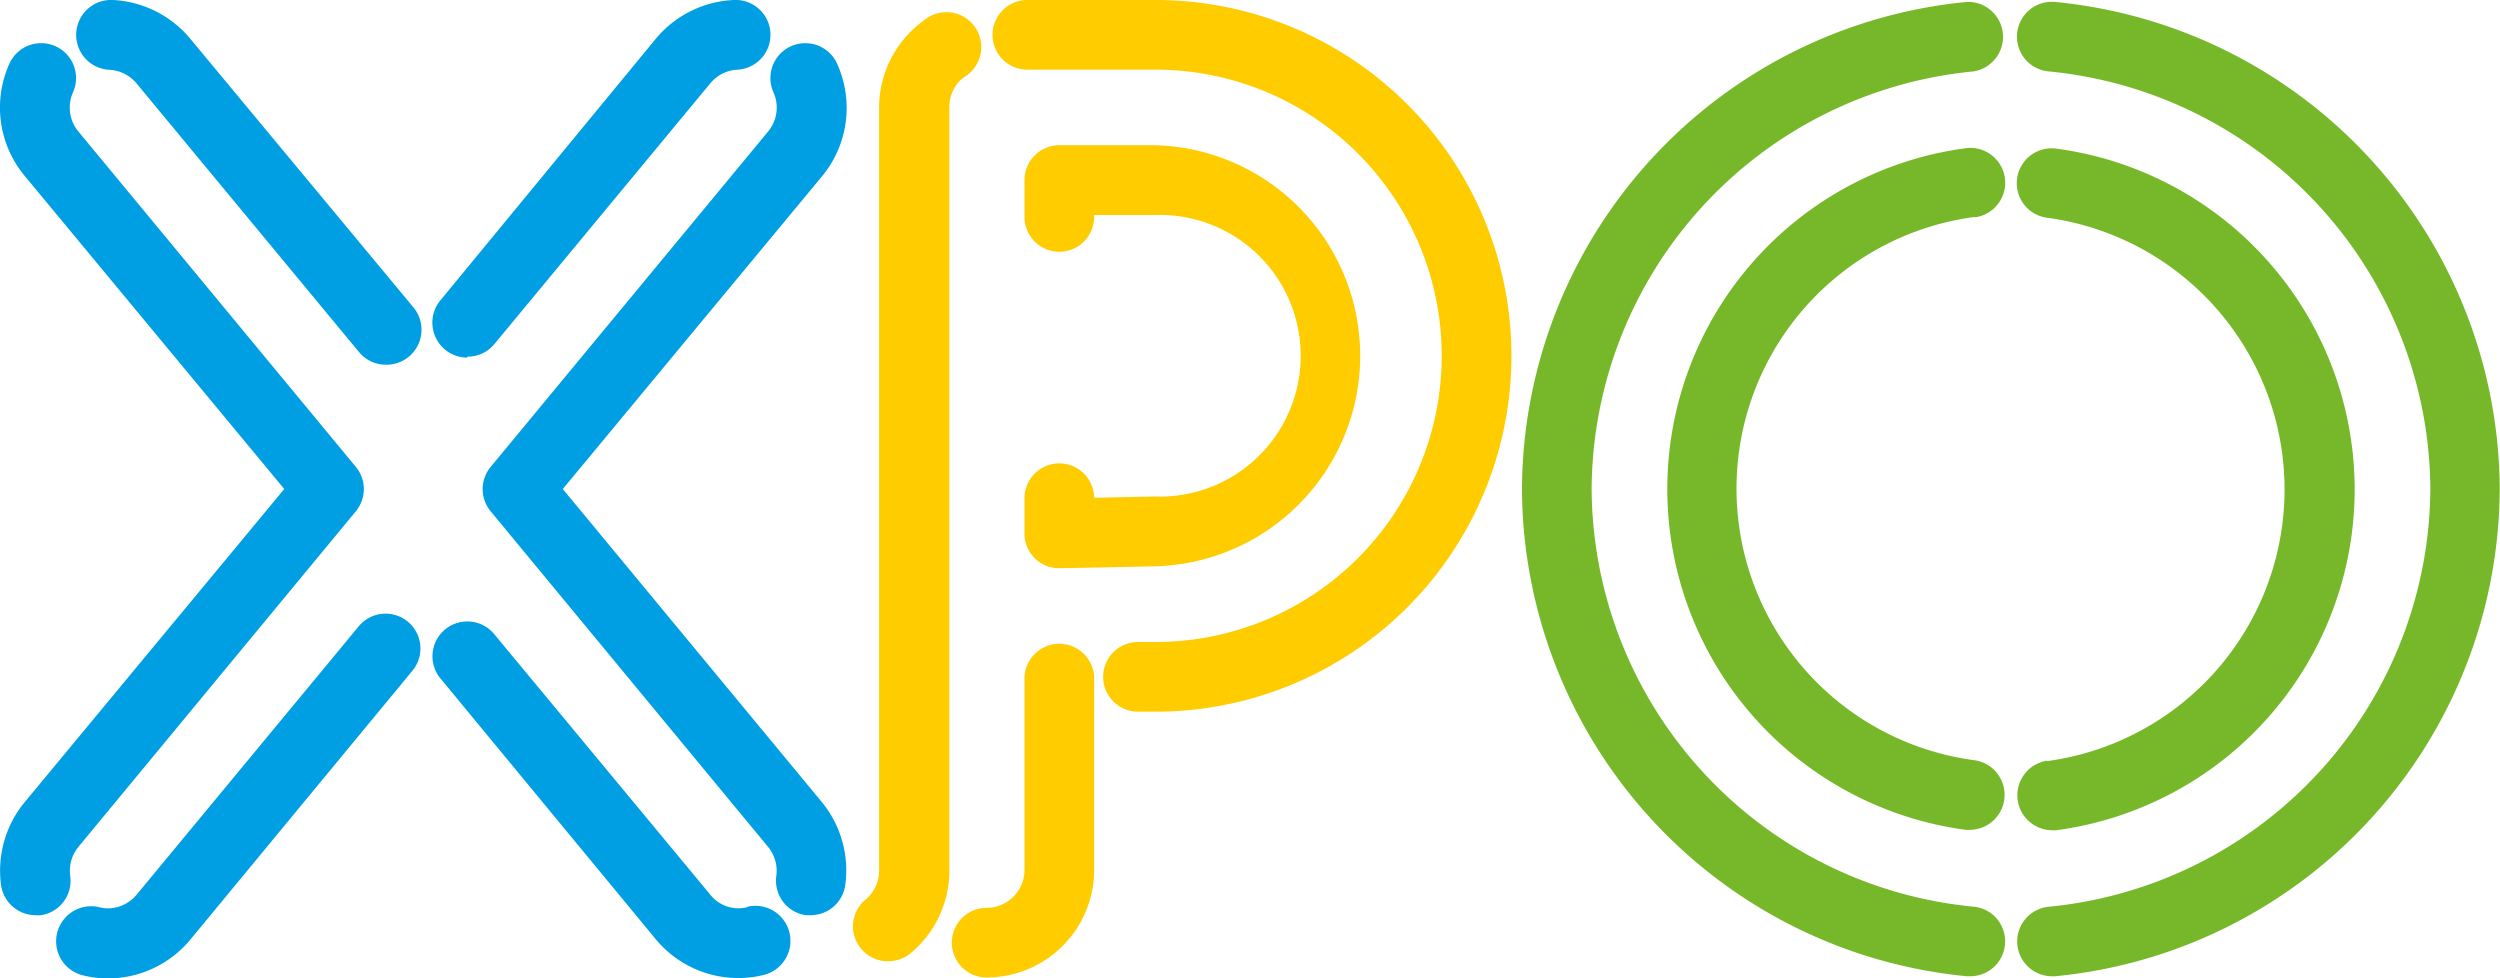 <svg id="Layer_1" data-name="Layer 1" xmlns="http://www.w3.org/2000/svg" viewBox="0 0 183.02 71.6"><defs><style>.cls-1{fill:#009fe3;}.cls-2{fill:#fc0;}.cls-3{fill:#76b82a;}</style></defs><title>XPO_LOGO</title><path class="cls-1" d="M61.29,4.68a2.55,2.55,0,0,0-4.67,2.07,2.74,2.74,0,0,1-.39,2.88L35.92,34.18a2.55,2.55,0,0,0,0,3.25L56.23,62a2.75,2.75,0,0,1,.6,2.14A2.55,2.55,0,0,0,59,67l.35,0a2.56,2.56,0,0,0,2.53-2.21,7.88,7.88,0,0,0-1.73-6.09L41.2,35.8l19-22.92A7.84,7.84,0,0,0,61.29,4.68ZM8,5.11a2.75,2.75,0,0,1,2,1L26.28,25.77a2.54,2.54,0,0,0,2,.93,2.56,2.56,0,0,0,2-4.18L13.94,2.85A7.87,7.87,0,0,0,8.27,0,2.55,2.55,0,1,0,8,5.11Zm26.19,21a2.53,2.53,0,0,0,2-.92L52,6.1a2.75,2.75,0,0,1,2-1A2.55,2.55,0,1,0,53.7,0,7.89,7.89,0,0,0,48,2.85L32.23,22a2.56,2.56,0,0,0,2,4.18ZM54.72,66.41A2.63,2.63,0,0,1,52,65.5L36.16,46.4a2.55,2.55,0,0,0-3.93,3.25L48,68.75A7.84,7.84,0,0,0,54.1,71.6a7.72,7.72,0,0,0,1.78-.22,2.55,2.55,0,0,0-1.16-5ZM26.28,45.83,10,65.5a2.76,2.76,0,0,1-2.13,1,2.79,2.79,0,0,1-.62-.09,2.55,2.55,0,0,0-1.15,5,7.71,7.71,0,0,0,1.77.22,7.86,7.86,0,0,0,6.07-2.85L30.21,49.08a2.55,2.55,0,0,0-3.93-3.25ZM5.14,64.11A2.75,2.75,0,0,1,5.74,62L26.05,37.43a2.55,2.55,0,0,0,0-3.25L5.74,9.63a2.74,2.74,0,0,1-.39-2.88A2.55,2.55,0,1,0,.68,4.68a7.82,7.82,0,0,0,1.13,8.2l19,22.92-19,22.92A7.88,7.88,0,0,0,.08,64.81,2.56,2.56,0,0,0,2.61,67,2.07,2.07,0,0,0,3,67,2.55,2.55,0,0,0,5.14,64.11Z"/><path class="cls-2" d="M84.59,0H75.21a2.55,2.55,0,1,0,0,5.1h9.38A20.94,20.94,0,0,1,84.6,47l-1.29,0a2.55,2.55,0,0,0,0,5.1h.06l1.24,0A26,26,0,0,0,84.59,0Zm0,36.35h-.16l-4.33.09a2.55,2.55,0,0,0-5.1.07v2.54a2.54,2.54,0,0,0,2.55,2.55h0l7-.14a15.42,15.42,0,0,0,0-30.83h-7A2.56,2.56,0,0,0,75,13.18v2.7a2.55,2.55,0,1,0,5.1,0v-.14h4.49a10.31,10.31,0,1,1,0,20.61Zm-7,10.78A2.55,2.55,0,0,0,75,49.69v14a2.77,2.77,0,0,1-2.77,2.77,2.55,2.55,0,0,0,0,5.1,7.88,7.88,0,0,0,7.87-7.87v-14A2.55,2.55,0,0,0,77.55,47.13ZM70.7,5.57a2.55,2.55,0,0,0-2.83-4.25,8.14,8.14,0,0,0-1.2,1,7.81,7.81,0,0,0-2.31,5.57V63.73a2.77,2.77,0,0,1-1,2.13,2.54,2.54,0,0,0-.32,3.59,2.51,2.51,0,0,0,2,.92,2.59,2.59,0,0,0,1.63-.59,7.86,7.86,0,0,0,2.83-6.05V7.87a2.78,2.78,0,0,1,.81-2A2.72,2.72,0,0,1,70.7,5.57Z"/><path class="cls-3" d="M146.78,69.14a2.55,2.55,0,0,1-2.54,2.33H144A36,36,0,0,1,111.42,35.8,36,36,0,0,1,144,.14a2.56,2.56,0,0,1,.46,5.09A30.89,30.89,0,0,0,116.52,35.8a30.9,30.9,0,0,0,28,30.58A2.54,2.54,0,0,1,146.78,69.14Zm-2.2-53.23a2.55,2.55,0,0,0-.67-5.06,25.17,25.17,0,0,0,0,49.9,1.84,1.84,0,0,0,.33,0,2.56,2.56,0,0,0,.34-5.09,20.06,20.06,0,0,1,0-39.78Zm5.28,39.78a2.56,2.56,0,0,0,.33,5.09,2,2,0,0,0,.34,0,25.17,25.17,0,0,0,0-49.9,2.55,2.55,0,0,0-.67,5.06,20.07,20.07,0,0,1,0,39.78ZM150.42.14A2.55,2.55,0,0,0,150,5.23,30.89,30.89,0,0,1,177.92,35.8,30.91,30.91,0,0,1,150,66.38a2.55,2.55,0,0,0,.22,5.09h.23A36,36,0,0,0,183,35.8,36,36,0,0,0,150.42.14Z"/></svg>
